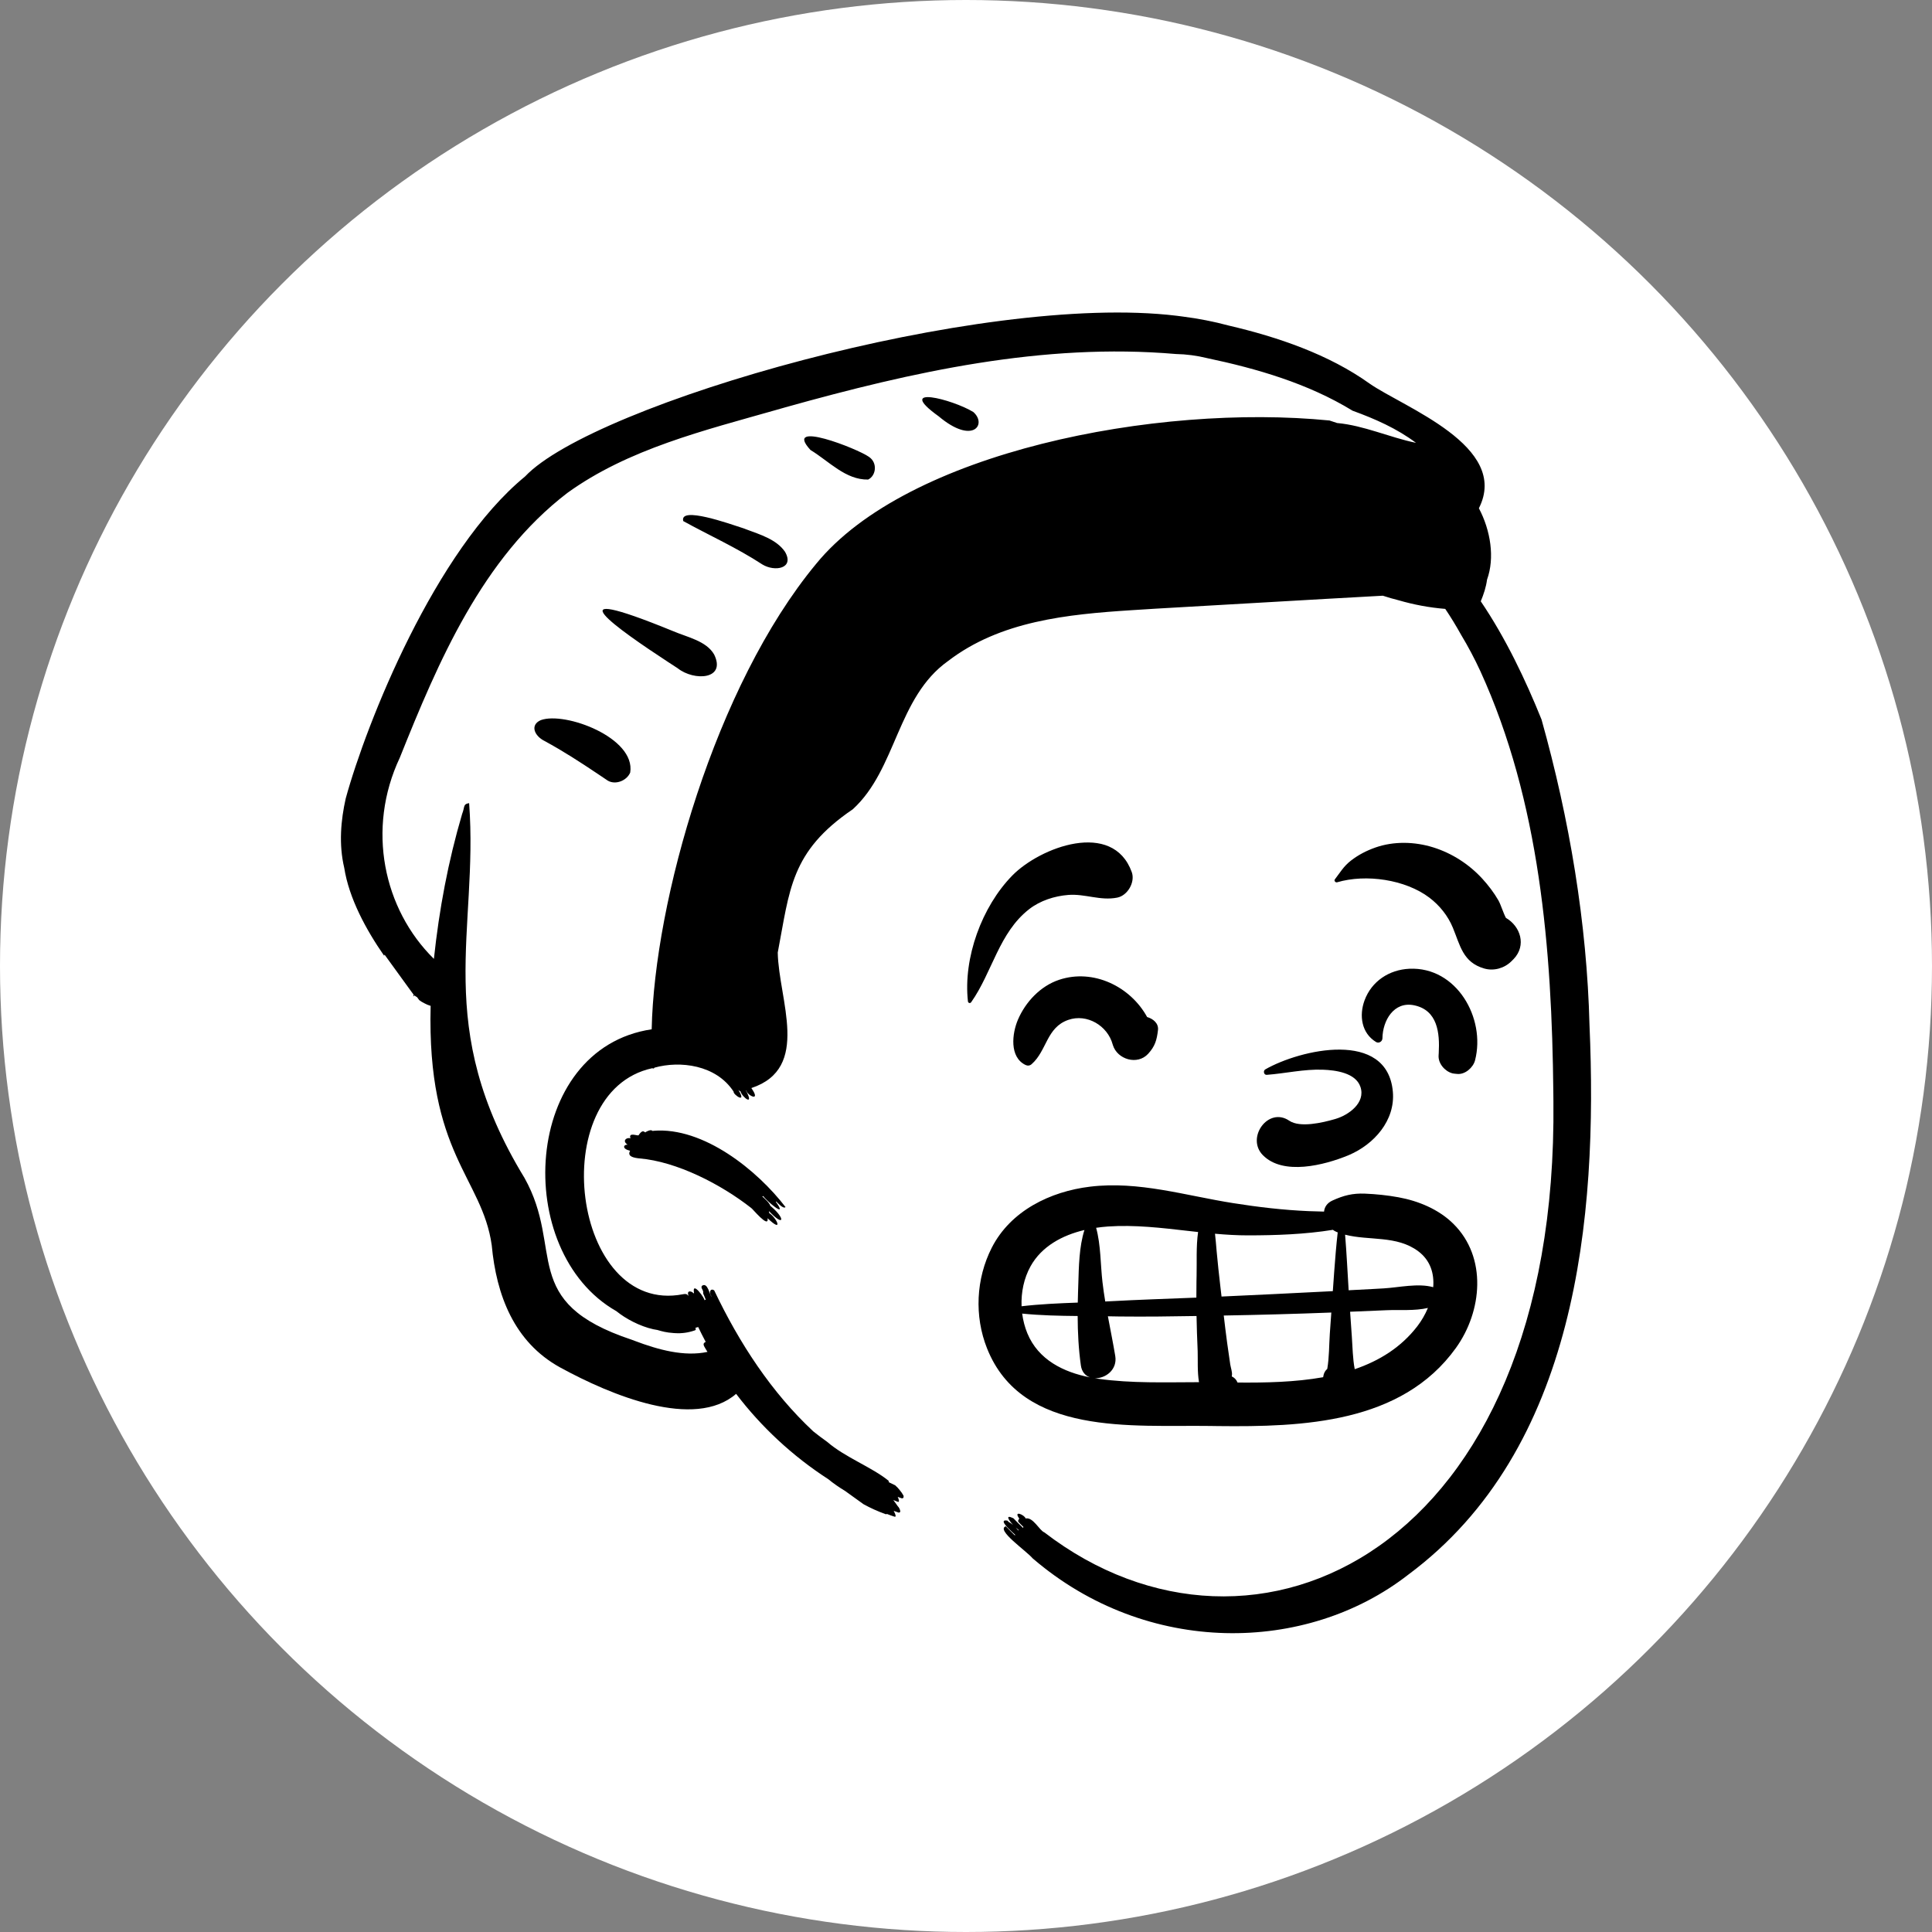 <svg width="68" height="68" viewBox="0 0 68 68" fill="none" xmlns="http://www.w3.org/2000/svg">
<rect x="0" y="0" width="68" height="68" fill="#808080" stroke="none"/>
<circle cx="34" cy="34" r="34" fill="white"/>
<path fill-rule="evenodd" clip-rule="evenodd" d="M38.365 41.767C40.075 41.559 41.732 42.083 43.404 42.346C44.286 42.486 45.17 42.59 46.063 42.628C46.242 42.636 46.422 42.641 46.602 42.644C46.618 42.486 46.707 42.341 46.899 42.254C47.292 42.075 47.607 41.995 48.039 42.012C48.434 42.028 48.831 42.069 49.22 42.14C49.927 42.269 50.637 42.563 51.154 43.074C52.35 44.257 52.168 46.156 51.244 47.443C49.334 50.104 45.847 50.227 42.861 50.193L42.586 50.189C39.867 50.15 35.977 50.556 34.742 47.462C34.288 46.325 34.351 45.006 34.907 43.915C35.571 42.614 36.967 41.936 38.365 41.767ZM46.858 46.197L46.833 46.198C45.58 46.246 44.327 46.28 43.072 46.302C43.11 46.624 43.148 46.947 43.192 47.268C43.226 47.521 43.263 47.773 43.301 48.026C43.318 48.133 43.377 48.298 43.36 48.404L43.354 48.446C43.419 48.475 43.477 48.522 43.521 48.59C43.536 48.614 43.547 48.638 43.558 48.661C44.531 48.669 45.579 48.65 46.572 48.473L46.574 48.451C46.592 48.325 46.645 48.239 46.715 48.181C46.785 47.776 46.778 47.345 46.805 46.944C46.822 46.695 46.84 46.446 46.858 46.197ZM42.114 46.319C41.211 46.335 40.307 46.346 39.404 46.336L38.994 46.329C39.08 46.794 39.175 47.257 39.253 47.724C39.335 48.212 38.906 48.522 38.534 48.509C38.576 48.516 38.617 48.523 38.659 48.529C39.819 48.693 41.024 48.65 42.201 48.648C42.138 48.279 42.164 47.861 42.154 47.553L42.152 47.505C42.134 47.11 42.122 46.715 42.114 46.319ZM35.977 46.234C36.009 46.476 36.07 46.712 36.161 46.932C36.547 47.862 37.431 48.296 38.366 48.479C38.204 48.423 38.075 48.288 38.043 48.058C37.962 47.484 37.932 46.901 37.93 46.319C37.278 46.313 36.622 46.299 35.977 46.234ZM50.258 46.035C49.794 46.145 49.254 46.095 48.799 46.115C48.372 46.135 47.945 46.152 47.519 46.169C47.539 46.46 47.558 46.752 47.58 47.043C47.607 47.419 47.61 47.816 47.682 48.191C48.54 47.898 49.31 47.428 49.887 46.677C50.031 46.489 50.16 46.27 50.258 46.035ZM38.169 43.292C37.396 43.475 36.665 43.862 36.272 44.569C36.039 44.989 35.936 45.486 35.956 45.976C36.609 45.9 37.273 45.871 37.934 45.847C37.937 45.728 37.939 45.609 37.943 45.49L37.953 45.186C37.971 44.606 37.98 43.878 38.169 43.292ZM42.169 43.363L41.828 43.325C40.884 43.217 39.939 43.104 38.994 43.169C38.858 43.179 38.719 43.194 38.58 43.214C38.747 43.816 38.733 44.524 38.803 45.121C38.829 45.352 38.864 45.58 38.901 45.808L39.065 45.8C40.079 45.745 41.094 45.712 42.108 45.672C42.108 45.481 42.109 45.29 42.112 45.1L42.116 44.909C42.128 44.422 42.096 43.873 42.169 43.363ZM46.913 43.286C45.923 43.446 44.901 43.48 43.929 43.481C43.54 43.481 43.152 43.458 42.764 43.423C42.79 43.63 42.803 43.839 42.822 44.042C42.86 44.454 42.904 44.864 42.952 45.275L42.994 45.634C44.241 45.578 45.488 45.517 46.735 45.453L46.911 45.444L46.96 44.753C46.994 44.293 47.031 43.833 47.083 43.375L47.044 43.361C46.998 43.342 46.954 43.316 46.913 43.286ZM47.343 43.457C47.397 44.108 47.427 44.762 47.468 45.413L48.289 45.37C48.426 45.362 48.563 45.355 48.7 45.347C49.233 45.316 49.917 45.155 50.444 45.305C50.484 44.826 50.347 44.36 49.915 44.038C49.157 43.474 48.191 43.675 47.343 43.457ZM44.534 37.639C45.758 36.938 48.829 36.222 49.024 38.425C49.113 39.438 48.36 40.278 47.48 40.653L47.447 40.667C46.621 41.006 45.159 41.389 44.444 40.653C43.85 40.041 44.638 38.943 45.377 39.445C45.757 39.702 46.556 39.513 46.979 39.39L47.006 39.382C47.463 39.248 48.072 38.818 47.883 38.255C47.716 37.757 47.004 37.666 46.559 37.65C45.893 37.626 45.246 37.781 44.586 37.831C44.482 37.839 44.45 37.688 44.534 37.639ZM49.605 34.097C51.266 34.02 52.299 35.833 51.917 37.319C51.851 37.576 51.564 37.828 51.287 37.799L51.218 37.792C51.182 37.789 51.147 37.785 51.114 37.776C50.851 37.703 50.615 37.429 50.634 37.146L50.639 37.063C50.678 36.361 50.602 35.552 49.768 35.382C49.06 35.238 48.665 35.919 48.657 36.546C48.655 36.657 48.53 36.735 48.432 36.675C47.92 36.364 47.831 35.745 48.027 35.211C48.275 34.536 48.894 34.13 49.605 34.097ZM37.277 34.486C38.486 34.083 39.79 34.727 40.375 35.796C40.581 35.856 40.786 36.014 40.757 36.256C40.716 36.605 40.654 36.825 40.412 37.089C40.034 37.503 39.326 37.291 39.169 36.782L39.162 36.759C38.983 36.101 38.259 35.667 37.599 35.897C36.828 36.166 36.85 36.98 36.31 37.455C36.246 37.511 36.17 37.519 36.094 37.483C35.519 37.205 35.623 36.37 35.827 35.892C36.096 35.264 36.618 34.706 37.277 34.486ZM35.63 30.815C36.61 29.816 39.164 28.849 39.834 30.694C39.962 31.046 39.69 31.52 39.324 31.593C38.725 31.712 38.193 31.452 37.598 31.499C37.116 31.537 36.613 31.698 36.228 31.996C35.16 32.823 34.925 34.222 34.182 35.275C34.145 35.326 34.075 35.304 34.068 35.244C33.899 33.712 34.557 31.91 35.63 30.815ZM48.406 29.831C49.056 29.602 49.792 29.621 50.446 29.825C51.104 30.03 51.709 30.42 52.174 30.929C52.385 31.16 52.581 31.416 52.737 31.687C52.821 31.831 52.908 32.128 53.003 32.306C53.515 32.601 53.734 33.275 53.276 33.754L53.255 33.775L53.194 33.836C52.947 34.08 52.575 34.186 52.239 34.088C51.486 33.87 51.395 33.278 51.134 32.648C50.962 32.232 50.667 31.865 50.309 31.594C49.465 30.956 48.079 30.753 47.061 31.054C47.007 31.07 46.944 31.001 46.982 30.951C47.175 30.701 47.286 30.496 47.544 30.294C47.806 30.09 48.092 29.942 48.406 29.831Z" fill="black"/>
<path fill-rule="evenodd" clip-rule="evenodd" d="M18.48 16.771C20.882 14.222 34.519 10.278 41.418 11.114L41.625 11.141C42.175 11.211 42.718 11.316 43.253 11.46C44.984 11.864 46.772 12.476 48.202 13.499C49.396 14.335 53.162 15.701 52.052 17.889C52.464 18.669 52.617 19.633 52.339 20.401C52.304 20.666 52.223 20.91 52.118 21.164C52.997 22.461 53.694 23.929 54.257 25.325C55.242 28.837 55.855 32.493 55.945 36.077C56.243 42.886 55.497 51.02 49.566 55.423C45.983 58.214 40.371 58.307 36.345 54.848C36.117 54.577 35.042 53.848 35.401 53.72C35.508 53.832 35.617 53.942 35.729 54.05C35.724 54.038 35.723 54.026 35.725 54.013L35.62 53.918C35.422 53.735 35.166 53.469 35.458 53.521C35.471 53.536 35.485 53.549 35.499 53.564C35.56 53.601 35.607 53.633 35.644 53.662L35.662 53.677L35.656 53.671C35.488 53.491 35.388 53.309 35.639 53.425L35.672 53.441C35.784 53.559 35.898 53.672 36.013 53.782C36.011 53.769 36.013 53.756 36.02 53.742L35.913 53.638C35.807 53.534 35.823 53.534 35.875 53.45C35.651 53.137 36.069 53.323 36.098 53.445C36.359 53.384 36.589 53.874 36.757 53.934C44.138 59.608 54.848 54.574 54.675 38.763L54.672 38.453C54.621 33.398 54.196 28.202 52.105 23.625C51.901 23.184 51.674 22.755 51.424 22.34C51.251 22.029 51.067 21.726 50.868 21.431C50.313 21.386 49.764 21.284 49.224 21.127C49.038 21.08 48.854 21.028 48.671 20.967C45.99 21.113 43.369 21.272 40.681 21.423L39.841 21.476C37.563 21.622 35.208 21.856 33.37 23.265C31.567 24.547 31.559 27.076 30.015 28.484C27.814 29.978 27.798 31.325 27.374 33.527C27.405 35.187 28.556 37.598 26.445 38.296C26.801 38.804 26.304 38.56 26.265 38.382C26.261 38.383 26.257 38.384 26.254 38.384C26.572 38.974 26.105 38.603 26.064 38.413C26.039 38.406 26.014 38.388 25.989 38.363C26.309 38.88 25.792 38.518 25.822 38.424C25.204 37.474 23.932 37.327 23.035 37.578C23.024 37.612 22.985 37.615 22.96 37.597C19.147 38.423 20.131 46.316 24.038 45.553C24.205 45.519 24.201 45.599 24.234 45.607C24.144 45.37 24.399 45.467 24.396 45.516L24.411 45.516C24.424 45.514 24.419 45.513 24.428 45.516C24.341 45.032 24.832 45.734 24.793 45.763C24.808 45.754 24.825 45.749 24.84 45.747L24.823 45.701C24.741 45.484 24.748 45.574 24.749 45.45C24.688 45.296 24.683 45.363 24.698 45.263C24.913 45.096 24.976 45.602 25.048 45.639C24.925 45.468 25.023 45.327 25.139 45.42C26.019 47.271 27.156 49.011 28.625 50.38C28.785 50.507 28.948 50.632 29.116 50.75C29.741 51.294 30.7 51.644 31.285 52.126C31.285 52.134 31.281 52.144 31.275 52.154L31.288 52.166L31.302 52.179L31.505 52.276C31.565 52.327 31.619 52.384 31.667 52.447C31.718 52.506 31.762 52.571 31.8 52.64C31.819 52.723 31.777 52.758 31.698 52.722C31.663 52.71 31.628 52.696 31.593 52.684C31.595 52.687 31.596 52.688 31.598 52.69C31.61 52.708 31.687 52.887 31.598 52.858L31.587 52.854C31.538 52.836 31.489 52.816 31.441 52.797C31.498 52.868 31.55 52.945 31.596 53.01C31.645 53.06 31.675 53.12 31.687 53.188C31.685 53.226 31.664 53.242 31.626 53.237C31.568 53.218 31.511 53.198 31.454 53.177L31.471 53.208C31.511 53.287 31.568 53.42 31.466 53.376C31.38 53.349 31.296 53.318 31.212 53.284C31.205 53.298 31.191 53.303 31.163 53.29C30.897 53.195 30.64 53.079 30.393 52.943C30.177 52.785 29.958 52.631 29.741 52.474C29.536 52.351 29.339 52.215 29.151 52.061C27.889 51.246 26.785 50.212 25.909 49.059C24.444 50.328 21.515 49.116 19.703 48.123C18.1 47.235 17.47 45.593 17.307 43.824C16.969 41.442 15.022 40.626 15.157 35.399C15.154 35.4 15.151 35.4 15.147 35.4C15.076 35.379 15.008 35.351 14.943 35.315C14.876 35.283 14.813 35.245 14.754 35.2L14.681 35.099C14.644 35.078 14.61 35.056 14.584 35.034L14.57 35.051C14.528 35.103 14.556 35.025 14.559 35.01L14.432 34.838C14.133 34.429 13.803 33.969 13.536 33.602L13.527 33.617C13.521 33.628 13.518 33.636 13.521 33.64C12.883 32.723 12.283 31.616 12.116 30.545C11.92 29.719 11.996 28.869 12.168 28.104C12.904 25.427 15.315 19.368 18.48 16.771ZM35.79 53.799L35.75 53.763L35.785 53.807C35.803 53.83 35.822 53.85 35.853 53.871C35.851 53.864 35.851 53.857 35.852 53.849C35.831 53.834 35.81 53.817 35.79 53.799ZM41.387 12.46C36.709 12.057 32.107 13.088 27.643 14.336L27.335 14.424C24.796 15.148 22.112 15.8 19.967 17.351C16.97 19.646 15.422 23.298 14.071 26.67C12.892 29.175 13.495 32 15.272 33.749C15.457 32.011 15.772 30.324 16.265 28.65C16.368 28.388 16.29 28.302 16.512 28.268C16.846 32.779 15.198 36.112 18.46 41.458C19.876 43.981 18.237 45.827 22.234 47.154L22.343 47.195C23.175 47.51 24.085 47.758 24.901 47.582L24.828 47.463C24.753 47.341 24.73 47.281 24.839 47.229C24.836 47.223 24.832 47.217 24.828 47.21C24.74 47.044 24.655 46.877 24.574 46.707C24.542 46.718 24.509 46.726 24.475 46.735C24.497 46.776 24.5 46.817 24.438 46.831C24.218 46.906 23.992 46.937 23.761 46.922L23.712 46.919C23.451 46.903 23.286 46.855 23.139 46.811C23.09 46.803 23.042 46.795 22.994 46.785C22.52 46.68 22.019 46.413 21.695 46.149C17.999 44.049 18.381 36.903 22.937 36.228C23.03 31.729 25.17 24.138 28.722 19.85C31.932 15.907 40.697 14.197 46.794 14.8C46.883 14.829 46.972 14.859 47.061 14.889C48.002 14.973 48.898 15.392 49.839 15.587C49.163 15.08 48.397 14.743 47.607 14.456C46.033 13.493 44.229 12.972 42.486 12.605C42.125 12.516 41.759 12.467 41.387 12.46ZM22.728 39.842C22.973 39.709 22.945 39.838 23.002 39.8C24.764 39.657 26.663 41.199 27.648 42.485C27.571 42.566 27.36 42.327 27.323 42.289C27.318 42.294 27.312 42.298 27.306 42.3L27.334 42.339C27.733 42.911 26.942 42.237 26.867 42.098C26.855 42.105 26.841 42.109 26.826 42.106C26.889 42.168 27.081 42.328 27.114 42.442L27.165 42.485C27.643 42.895 27.604 43.203 27.06 42.621C27.073 42.648 27.078 42.673 27.069 42.693L27.088 42.705C27.355 42.892 27.575 43.413 27.016 42.878C27.074 43.269 26.462 42.514 26.442 42.519C25.384 41.688 23.824 40.88 22.496 40.771L22.45 40.766C22.206 40.734 22.091 40.662 22.177 40.503C21.877 40.431 21.947 40.283 22.089 40.288C21.877 40.149 22.068 40.016 22.191 40.068C22.106 39.834 22.445 39.99 22.476 39.957C22.652 39.686 22.699 39.912 22.728 39.842ZM19.035 25.346C19.881 25.035 22.381 25.963 22.181 27.192C22.062 27.475 21.67 27.636 21.394 27.477L21.034 27.235C20.407 26.816 19.843 26.448 19.17 26.082C18.804 25.901 18.646 25.515 19.035 25.346ZM23.85 23.519L23.523 23.306C21.759 22.152 19.266 20.403 23.688 22.213C24.192 22.429 24.861 22.557 25.136 23.037C25.568 23.921 24.431 23.981 23.85 23.519ZM24.048 18.34C23.907 17.803 25.668 18.433 26.18 18.599L26.258 18.629C26.757 18.815 27.329 18.987 27.627 19.417C27.976 20.012 27.269 20.135 26.831 19.866C25.933 19.279 24.948 18.837 24.048 18.34ZM28.526 15.838C27.535 14.756 30.188 15.793 30.585 16.08L30.597 16.089C30.893 16.298 30.833 16.747 30.555 16.879C29.762 16.894 29.179 16.234 28.526 15.838ZM33.037 14.652C31.461 13.52 33.537 14.058 34.258 14.502C34.749 14.935 34.243 15.667 33.037 14.652Z" fill="black"/>
</svg>
